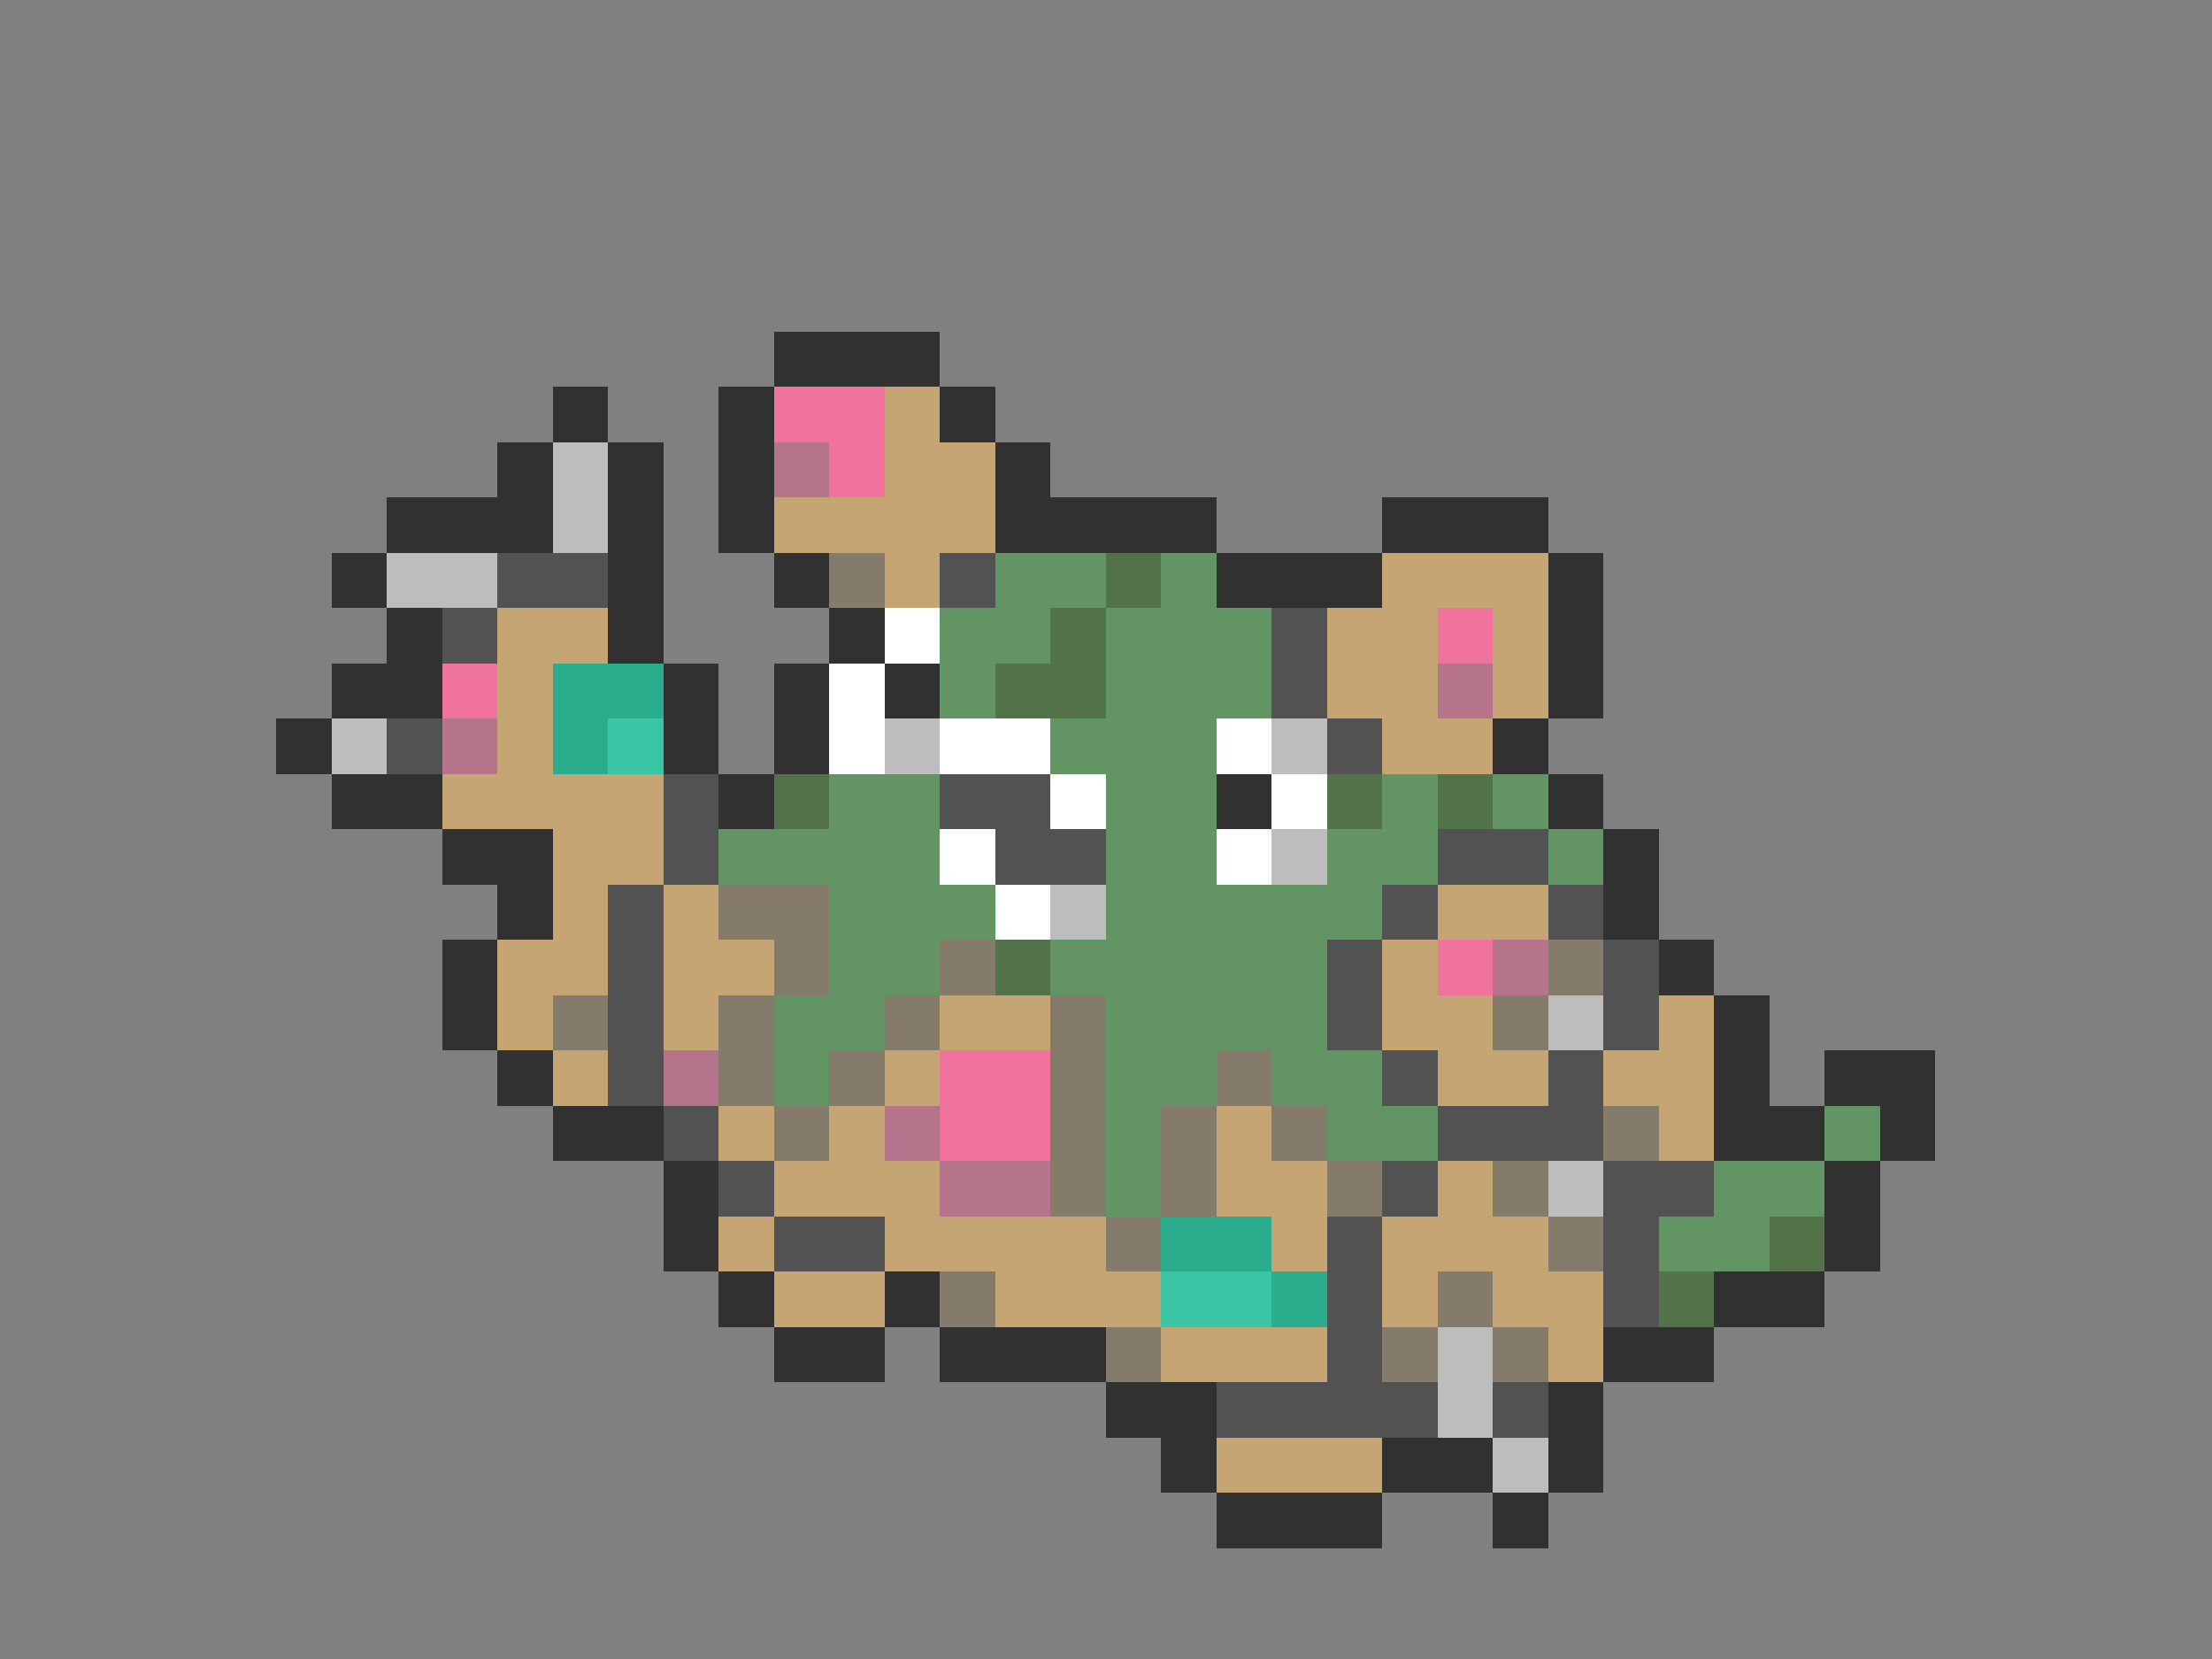 <svg xmlns="http://www.w3.org/2000/svg" viewBox="0 -0.5 40 30" shape-rendering="crispEdges">
<rect x="0" y="-0.5" width="40" height="30" fill="#808080" stroke="none"/>
<path stroke="#313131" d="M14 6h3M10 7h1M13 7h1M17 7h1M9 8h1M11 8h1M13 8h1M18 8h1M7 9h3M11 9h1M13 9h1M18 9h4M25 9h3M6 10h1M11 10h1M14 10h1M22 10h3M28 10h1M7 11h1M11 11h1M15 11h1M28 11h1M6 12h2M12 12h1M14 12h1M16 12h1M28 12h1M5 13h1M12 13h1M14 13h1M27 13h1M6 14h2M13 14h1M22 14h1M28 14h1M8 15h2M29 15h1M9 16h1M29 16h1M8 17h1M30 17h1M8 18h1M31 18h1M9 19h1M31 19h1M33 19h2M10 20h2M31 20h2M34 20h1M12 21h1M33 21h1M12 22h1M33 22h1M13 23h1M16 23h1M31 23h2M14 24h2M17 24h3M29 24h2M20 25h2M28 25h1M21 26h1M25 26h2M28 26h1M22 27h3M27 27h1" />
<path stroke="#ef739c" d="M14 7h2M15 8h1M26 11h1M8 12h1M26 17h1M17 19h2M17 20h2" />
<path stroke="#c5a573" d="M16 7h1M16 8h2M14 9h4M16 10h1M25 10h3M9 11h2M24 11h2M27 11h1M9 12h1M24 12h2M27 12h1M9 13h1M25 13h2M8 14h4M10 15h2M10 16h1M12 16h1M26 16h2M9 17h2M12 17h2M25 17h1M9 18h1M12 18h1M17 18h2M25 18h2M30 18h1M10 19h1M16 19h1M26 19h2M29 19h2M13 20h1M15 20h1M22 20h1M30 20h1M14 21h3M22 21h2M26 21h1M13 22h1M16 22h4M23 22h1M25 22h3M14 23h2M18 23h3M25 23h1M27 23h2M21 24h3M28 24h1M22 26h3" />
<path stroke="#bdbdbd" d="M10 8h1M10 9h1M7 10h2M6 13h1M16 13h1M23 13h1M23 15h1M19 16h1M28 18h1M28 21h1M26 24h1M26 25h1M27 26h1" />
<path stroke="#b5738c" d="M14 8h1M26 12h1M8 13h1M27 17h1M12 19h1M16 20h1M17 21h2" />
<path stroke="#525252" d="M9 10h2M17 10h1M8 11h1M23 11h1M23 12h1M7 13h1M24 13h1M12 14h1M17 14h2M12 15h1M18 15h2M26 15h2M11 16h1M25 16h1M28 16h1M11 17h1M24 17h1M29 17h1M11 18h1M24 18h1M29 18h1M11 19h1M25 19h1M28 19h1M12 20h1M26 20h3M13 21h1M25 21h1M29 21h2M14 22h2M24 22h1M29 22h1M24 23h1M29 23h1M24 24h1M22 25h4M27 25h1" />
<path stroke="#847b6b" d="M15 10h1M13 16h2M14 17h1M17 17h1M28 17h1M10 18h1M13 18h1M16 18h1M19 18h1M27 18h1M13 19h1M15 19h1M19 19h1M22 19h1M14 20h1M19 20h1M21 20h1M23 20h1M29 20h1M19 21h1M21 21h1M24 21h1M27 21h1M20 22h1M28 22h1M17 23h1M26 23h1M20 24h1M25 24h1M27 24h1" />
<path stroke="#639463" d="M18 10h2M21 10h1M17 11h2M20 11h3M17 12h1M20 12h3M19 13h3M15 14h2M20 14h2M25 14h1M27 14h1M13 15h4M20 15h2M24 15h2M28 15h1M15 16h3M20 16h5M15 17h2M19 17h5M14 18h2M20 18h4M14 19h1M20 19h2M23 19h2M20 20h1M24 20h2M33 20h1M20 21h1M31 21h2M30 22h2" />
<path stroke="#52734a" d="M20 10h1M19 11h1M18 12h2M14 14h1M24 14h1M26 14h1M18 17h1M32 22h1M30 23h1" />
<path stroke="#ffffff" d="M16 11h1M15 12h1M15 13h1M17 13h2M22 13h1M19 14h1M23 14h1M17 15h1M22 15h1M18 16h1" />
<path stroke="#29ad8c" d="M10 12h2M10 13h1M21 22h2M23 23h1" />
<path stroke="#3ac5a5" d="M11 13h1M21 23h2" />
</svg>